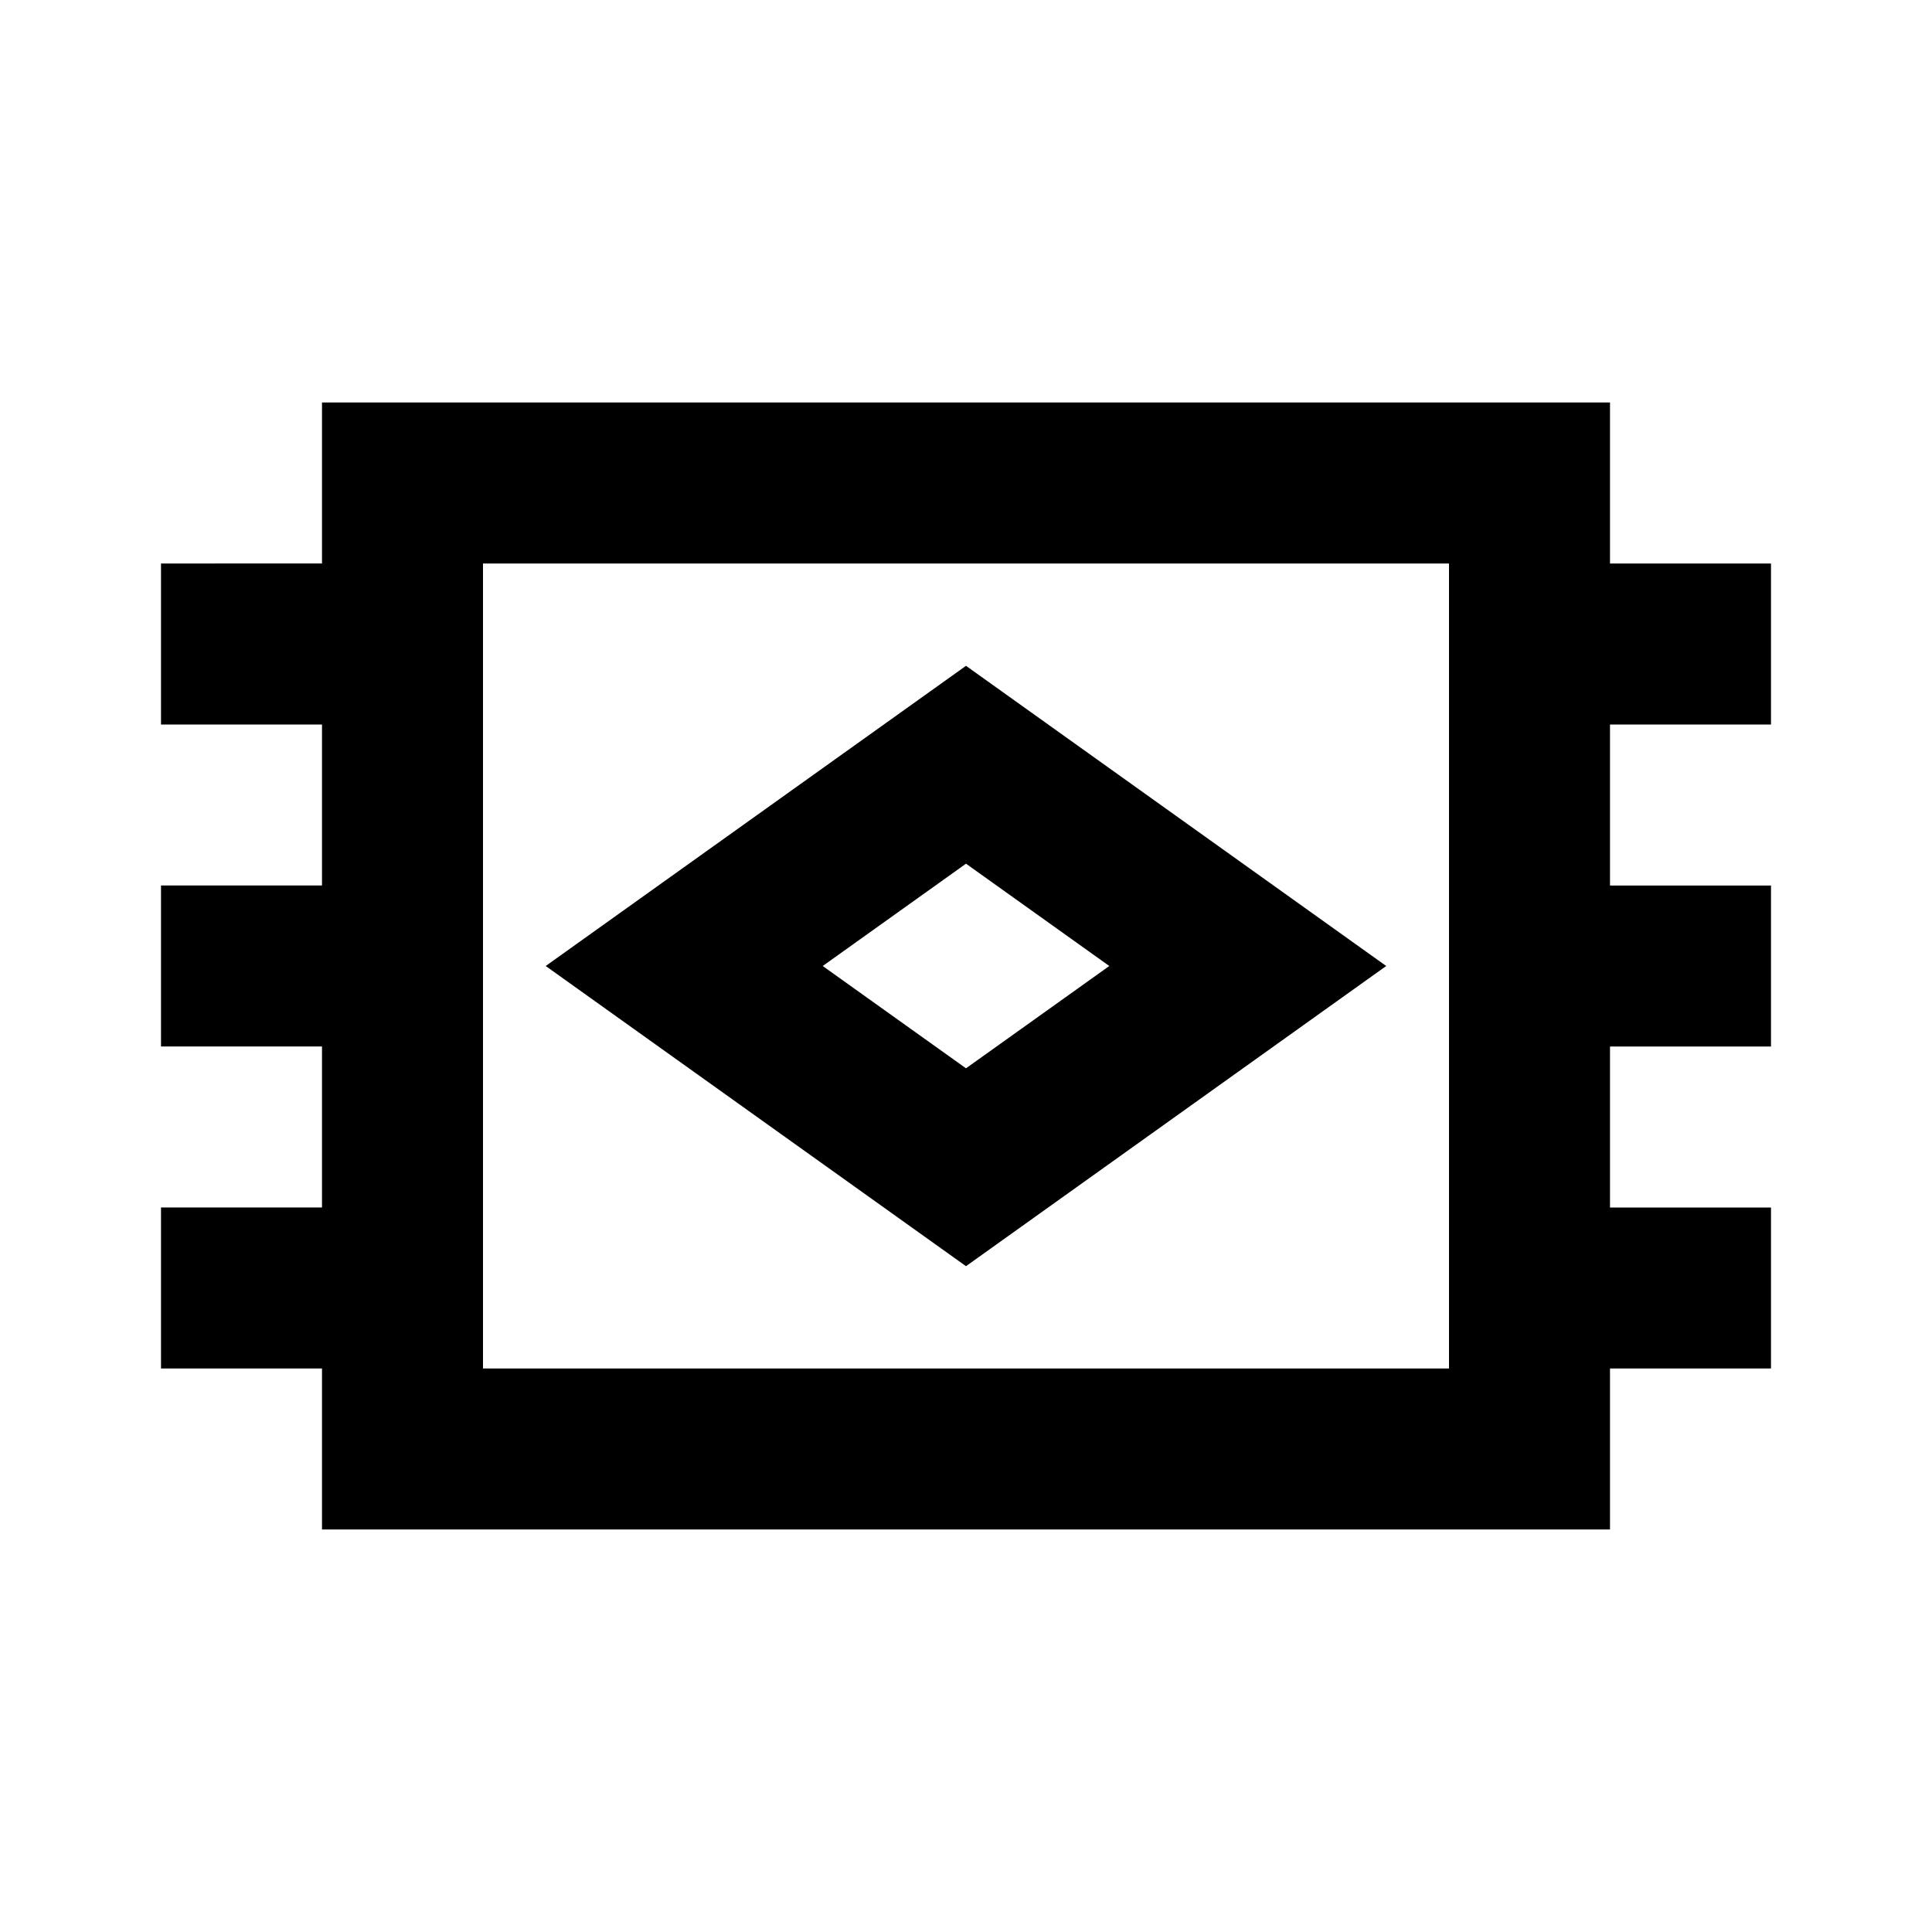 <svg viewBox="0 0 24 24" focusable="false" width="24" height="24" aria-hidden="true" class="svg-icon" xmlns="http://www.w3.org/2000/svg"><path fill-rule="evenodd" clip-rule="evenodd" d="m17.22 12-5.22-3.729-5.221 3.729 5.221 3.729 5.22-3.729zm-5.22 1.271-1.78-1.271 1.78-1.271 1.78 1.271-1.78 1.271z"></path><path fill-rule="evenodd" clip-rule="evenodd" d="M2 17h2v2h16v-2h2v-2h-2v-2h2v-2h-2V9h2V7h-2V5H4v2H2v2h2v2H2v2h2v2H2v2zm16 0H6V7h12v10z"></path></svg>
